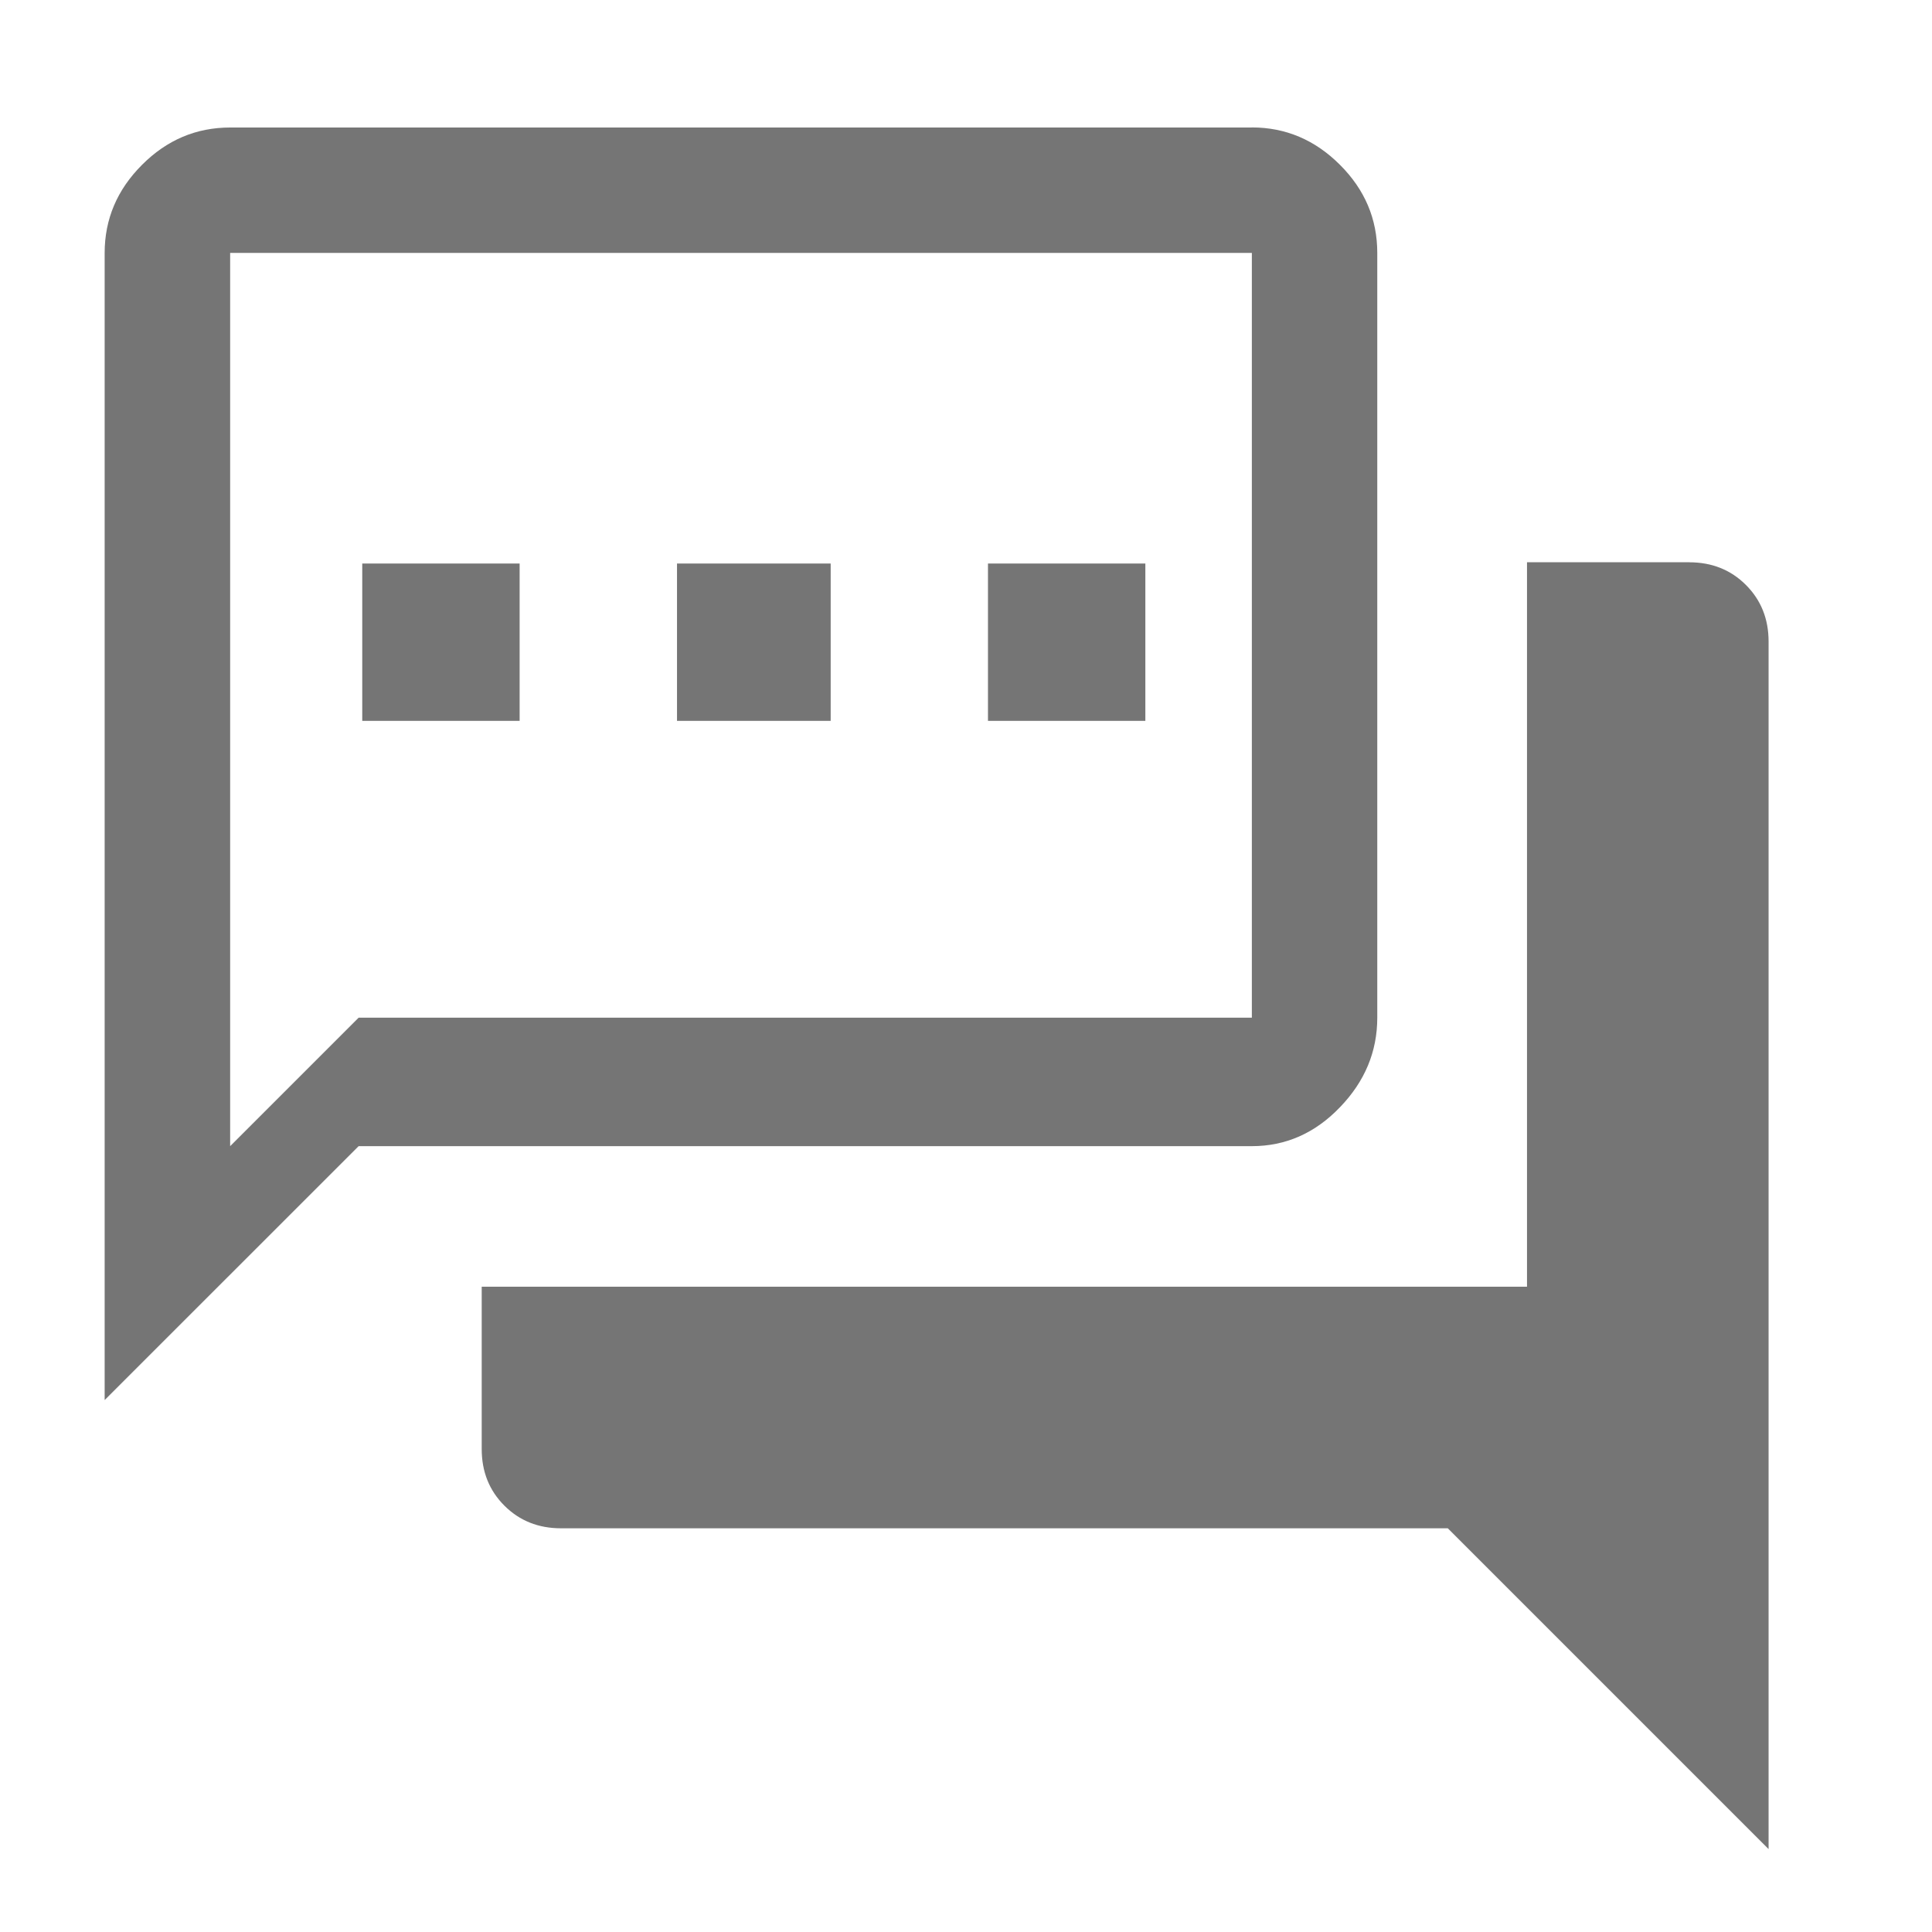 <svg width="24" height="24" viewBox="0 0 24 24" fill="none" xmlns="http://www.w3.org/2000/svg">
<title>live_chat_outline</title>
<path fill-rule="evenodd" clip-rule="evenodd" d="M15.551 3.142V12.642H4.455L2.859 14.238V3.142H15.551ZM16.645 2.047C16.336 1.738 15.971 1.583 15.551 1.583L15.55 1.584H2.859C2.438 1.584 2.073 1.738 1.764 2.048C1.455 2.357 1.3 2.722 1.3 3.143V17.392L4.455 14.238H15.551C15.971 14.238 16.336 14.077 16.645 13.755C16.955 13.434 17.109 13.063 17.109 12.642V3.142C17.109 2.721 16.955 2.356 16.645 2.047ZM14.228 7V8.955H12.273V7H14.228ZM10.319 7V8.955H8.41V7H10.319ZM6.455 7V8.955H4.5V7H6.455ZM21.688 7.266C21.501 7.079 21.266 6.985 20.985 6.985V6.984H18.969V15.984H5.984V18C5.984 18.282 6.078 18.516 6.265 18.703C6.453 18.891 6.687 18.985 6.969 18.985H17.985L21.97 22.97V7.97C21.97 7.688 21.876 7.454 21.688 7.266Z" fill="black" fill-opacity="0.54"/>
</svg>
